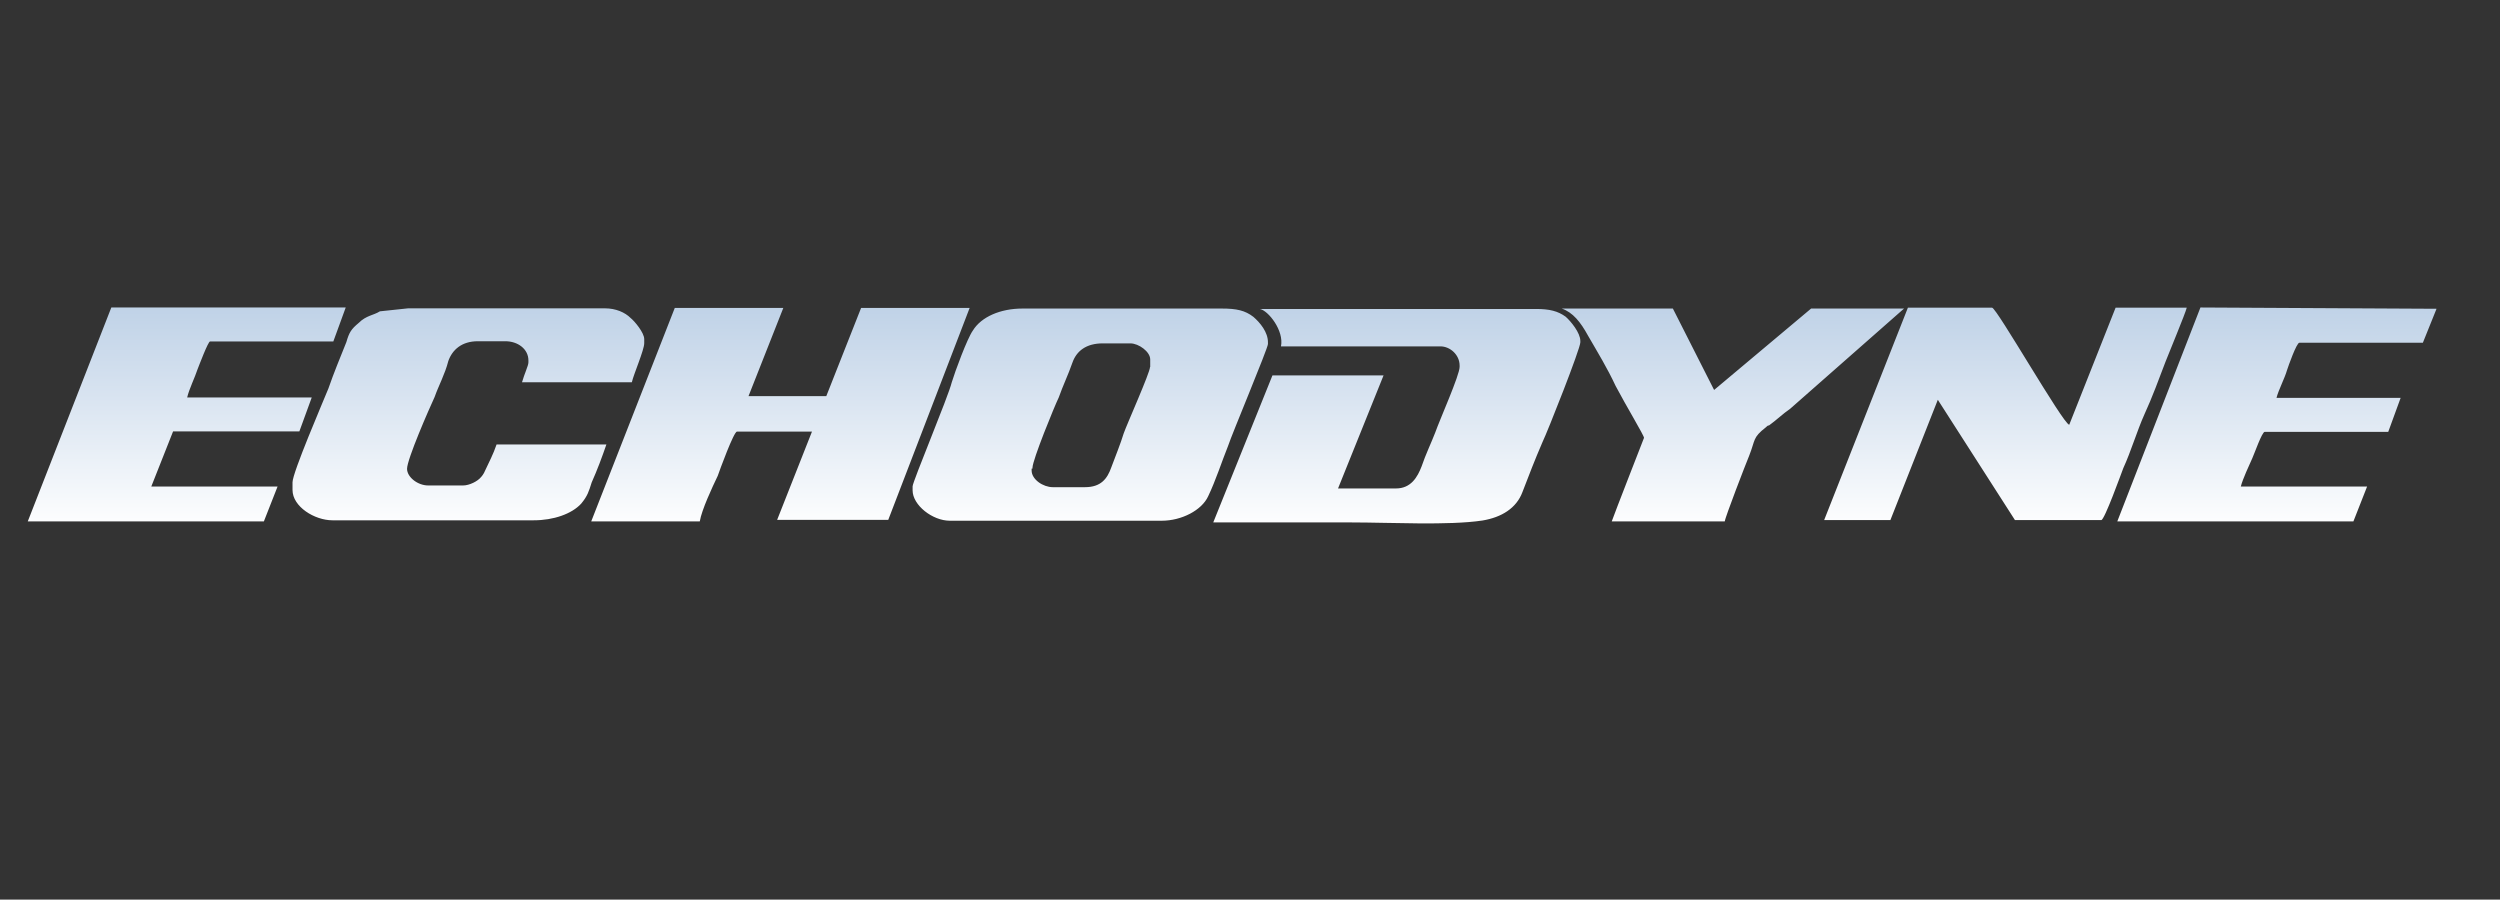 <?xml version="1.0" encoding="utf-8"?>
<!-- Generator: Adobe Illustrator 18.1.0, SVG Export Plug-In . SVG Version: 6.00 Build 0)  -->
<svg version="1.2" baseProfile="tiny" id="Layer_1" xmlns="http://www.w3.org/2000/svg" xmlns:xlink="http://www.w3.org/1999/xlink"
	 x="0px" y="0px" viewBox="0 0 1170 421" xml:space="preserve">
<rect x="0" y="0" width="1170" height="421" fill="#333333" stroke="none"/>
<linearGradient id="SVGID_1_" gradientUnits="userSpaceOnUse" x1="576.506" y1="-220.589" x2="576.506" y2="598.578">
	<stop  offset="0" style="stop-color:#0954A3"/>
	<stop  offset="5.508859e-02" style="stop-color:#185EA8"/>
	<stop  offset="0.161" style="stop-color:#3E79B7"/>
	<stop  offset="0.306" style="stop-color:#7DA4CE"/>
	<stop  offset="0.483" style="stop-color:#D2DFEE"/>
	<stop  offset="0.572" style="stop-color:#FFFFFF"/>
</linearGradient>
<path fill="url(#SVGID_1_)" d="M586.6,148.3c-3.9-3-7.8-3.9-14.8-3.9h-93.3c-10.3,0-19.3,3.9-23.2,10.3c-2.6,3.6-8.4,19.3-9.9,24.3
	c-1.5,6.4-18.3,46.4-18.3,48.6v1.9c0,6.9,9.3,14.2,17.4,14.2h99.2c9.3,0,18.7-4.9,21.7-11.4c3.6-7.5,6.4-16.3,9.3-23.5
	c1.9-5.8,18.7-45.8,18.7-47.8v-0.6C593.5,155.4,589.6,150.9,586.6,148.3z M538.2,171.8c0,2.6-10.8,26.7-12.3,31
	c-1.5,4.9-3.9,10.8-5.8,15.9c-1.9,5.4-4.9,9.3-12.3,9.3h-15.1c-4.5,0-9.9-3.6-9.9-7.8v-0.9h0.4v-0.4c0-3.6,10.3-28.8,12.3-32.9
	c1.9-5.4,4.5-10.8,6.4-16.3c1.9-5.4,6.4-9,14.2-9h12.9c3.9,0,9.3,3.9,9.3,7.5V171.8z M276.7,244h50.8c0.9-5.4,5.8-15.9,8.4-21.3
	c0.9-2.6,7.5-20.7,9-20.7h35.1l-16.3,41.3h52l38.1-99.2h-50.8l-16.3,41.3h-36.4l16.3-41.3h-50.8L276.7,244z M177.8,145.7
	c-3,1.9-6.4,1.9-9.9,5.4c-3.6,3-4.5,4.5-5.8,9c-3,7.5-5.8,14.2-8.4,21.7c-2.6,6.4-16.8,39.4-16.8,43.9v3.6
	c0,7.8,10.3,14.2,18.7,14.2h94.2c9.3,0,17.8-3,22.2-7.8c3-3.6,3.6-5.8,4.9-9.9c2.6-5.8,4.9-12,6.9-17.8h-51.4
	c-1.5,4.5-3.6,8.4-5.4,12.3c-0.6,1.5-1.5,2.6-1.9,3c-1.5,1.9-5.4,3.9-8.4,3.9h-16.3c-4.9,0-9.9-3.9-9.9-7.8c0-4.5,10.3-28,12.9-33.6
	c1.9-5.4,4.9-10.8,6.4-16.8c1.9-5.4,6.4-9.3,13.8-9.3h12.9c5.8,0,10.8,3.6,10.8,9v0.9c0,1.5-1.9,5.4-3,9.3h51.4
	c0.9-3.9,5.8-15.1,5.8-18.3v-1.9c0-3-4.5-8.4-6.4-9.9c-2.6-2.6-6.9-4.5-12-4.5h-92.1L177.8,145.7z M13,244h110.5l6.4-16.3H70.8
	L81,201.9h59.1l5.8-15.9H87.6c0.9-3.9,3.6-9.3,4.9-13.3c0.6-1.5,4.9-12.9,5.8-12.9H156l5.8-15.9H52.1L13,244z M599.5,162.1h74.6
	c4.5,0,9,3.9,9,9v0.6c0,3.9-9.3,24.7-11.4,30.7c-1.9,4.9-4.5,10.3-6.4,15.9c-1.9,4.9-4.9,10.3-12,10.3h-27.1l21.3-52.9h-52
	l-27.7,68.8c21.7,0,43,0,64.7,0c18.3,0,45.4,1.5,61.3-0.9c9-1.5,15.9-5.8,18.7-13.3c3-7.8,5.8-15.1,9.3-23.2
	c2.6-5.4,17.8-43.9,17.8-46.9v-0.6c0-3.9-4.5-9.3-6.9-11.4c-3.6-2.6-7.5-3.6-13.8-3.6H589.6C593.5,145.3,601,154.7,599.5,162.1z
	 M853.7,243.4h31l22.2-56.3l36.1,56.3h40.4c1.5,0,9.3-21.7,10.3-24.3c3.6-7.8,6.4-17.4,9.9-25.2c3.6-7.8,6.9-16.8,9.9-24.7
	c1.5-3.9,9.3-22.6,9.9-25.2h-33.3l-21.7,54.8c-3-0.6-34-54.8-36.1-54.8h-39.4L853.7,243.4z M990.9,244h110.5l6.4-16.3h-59.1
	c0.9-3.6,3.9-9.9,5.4-13.3c0.9-1.9,4.5-12.3,5.8-12.3h57.8l5.8-15.9h-58.1c0.9-3.6,3.9-9.3,4.9-12.9c0.6-1.9,4.5-12.9,5.8-12.9h57.8
	l6.4-15.9l-110.5-0.6L990.9,244z M743.2,157.1c4.5,7.8,9,15.1,12.9,23.5c4.9,9.3,13.3,23.2,13.3,24.3c0,0-14.2,36.4-15.1,39.1h52.9
	c0-1.5,9.9-27.1,11.4-30.7c3-7.5,1.5-8.4,7.8-13.3c0.6-0.6,0.9-0.9,1.5-0.9c3.6-2.6,6.4-5.4,9.9-7.8l53.3-46.9h-43.5l-45.4,38.1
	l-19.3-38.1h-52C736.1,146.2,739.7,150.7,743.2,157.1z"/>
<g>
</g>
<g>
</g>
<g>
</g>
<g>
</g>
<g>
</g>
<g>
</g>
</svg>
